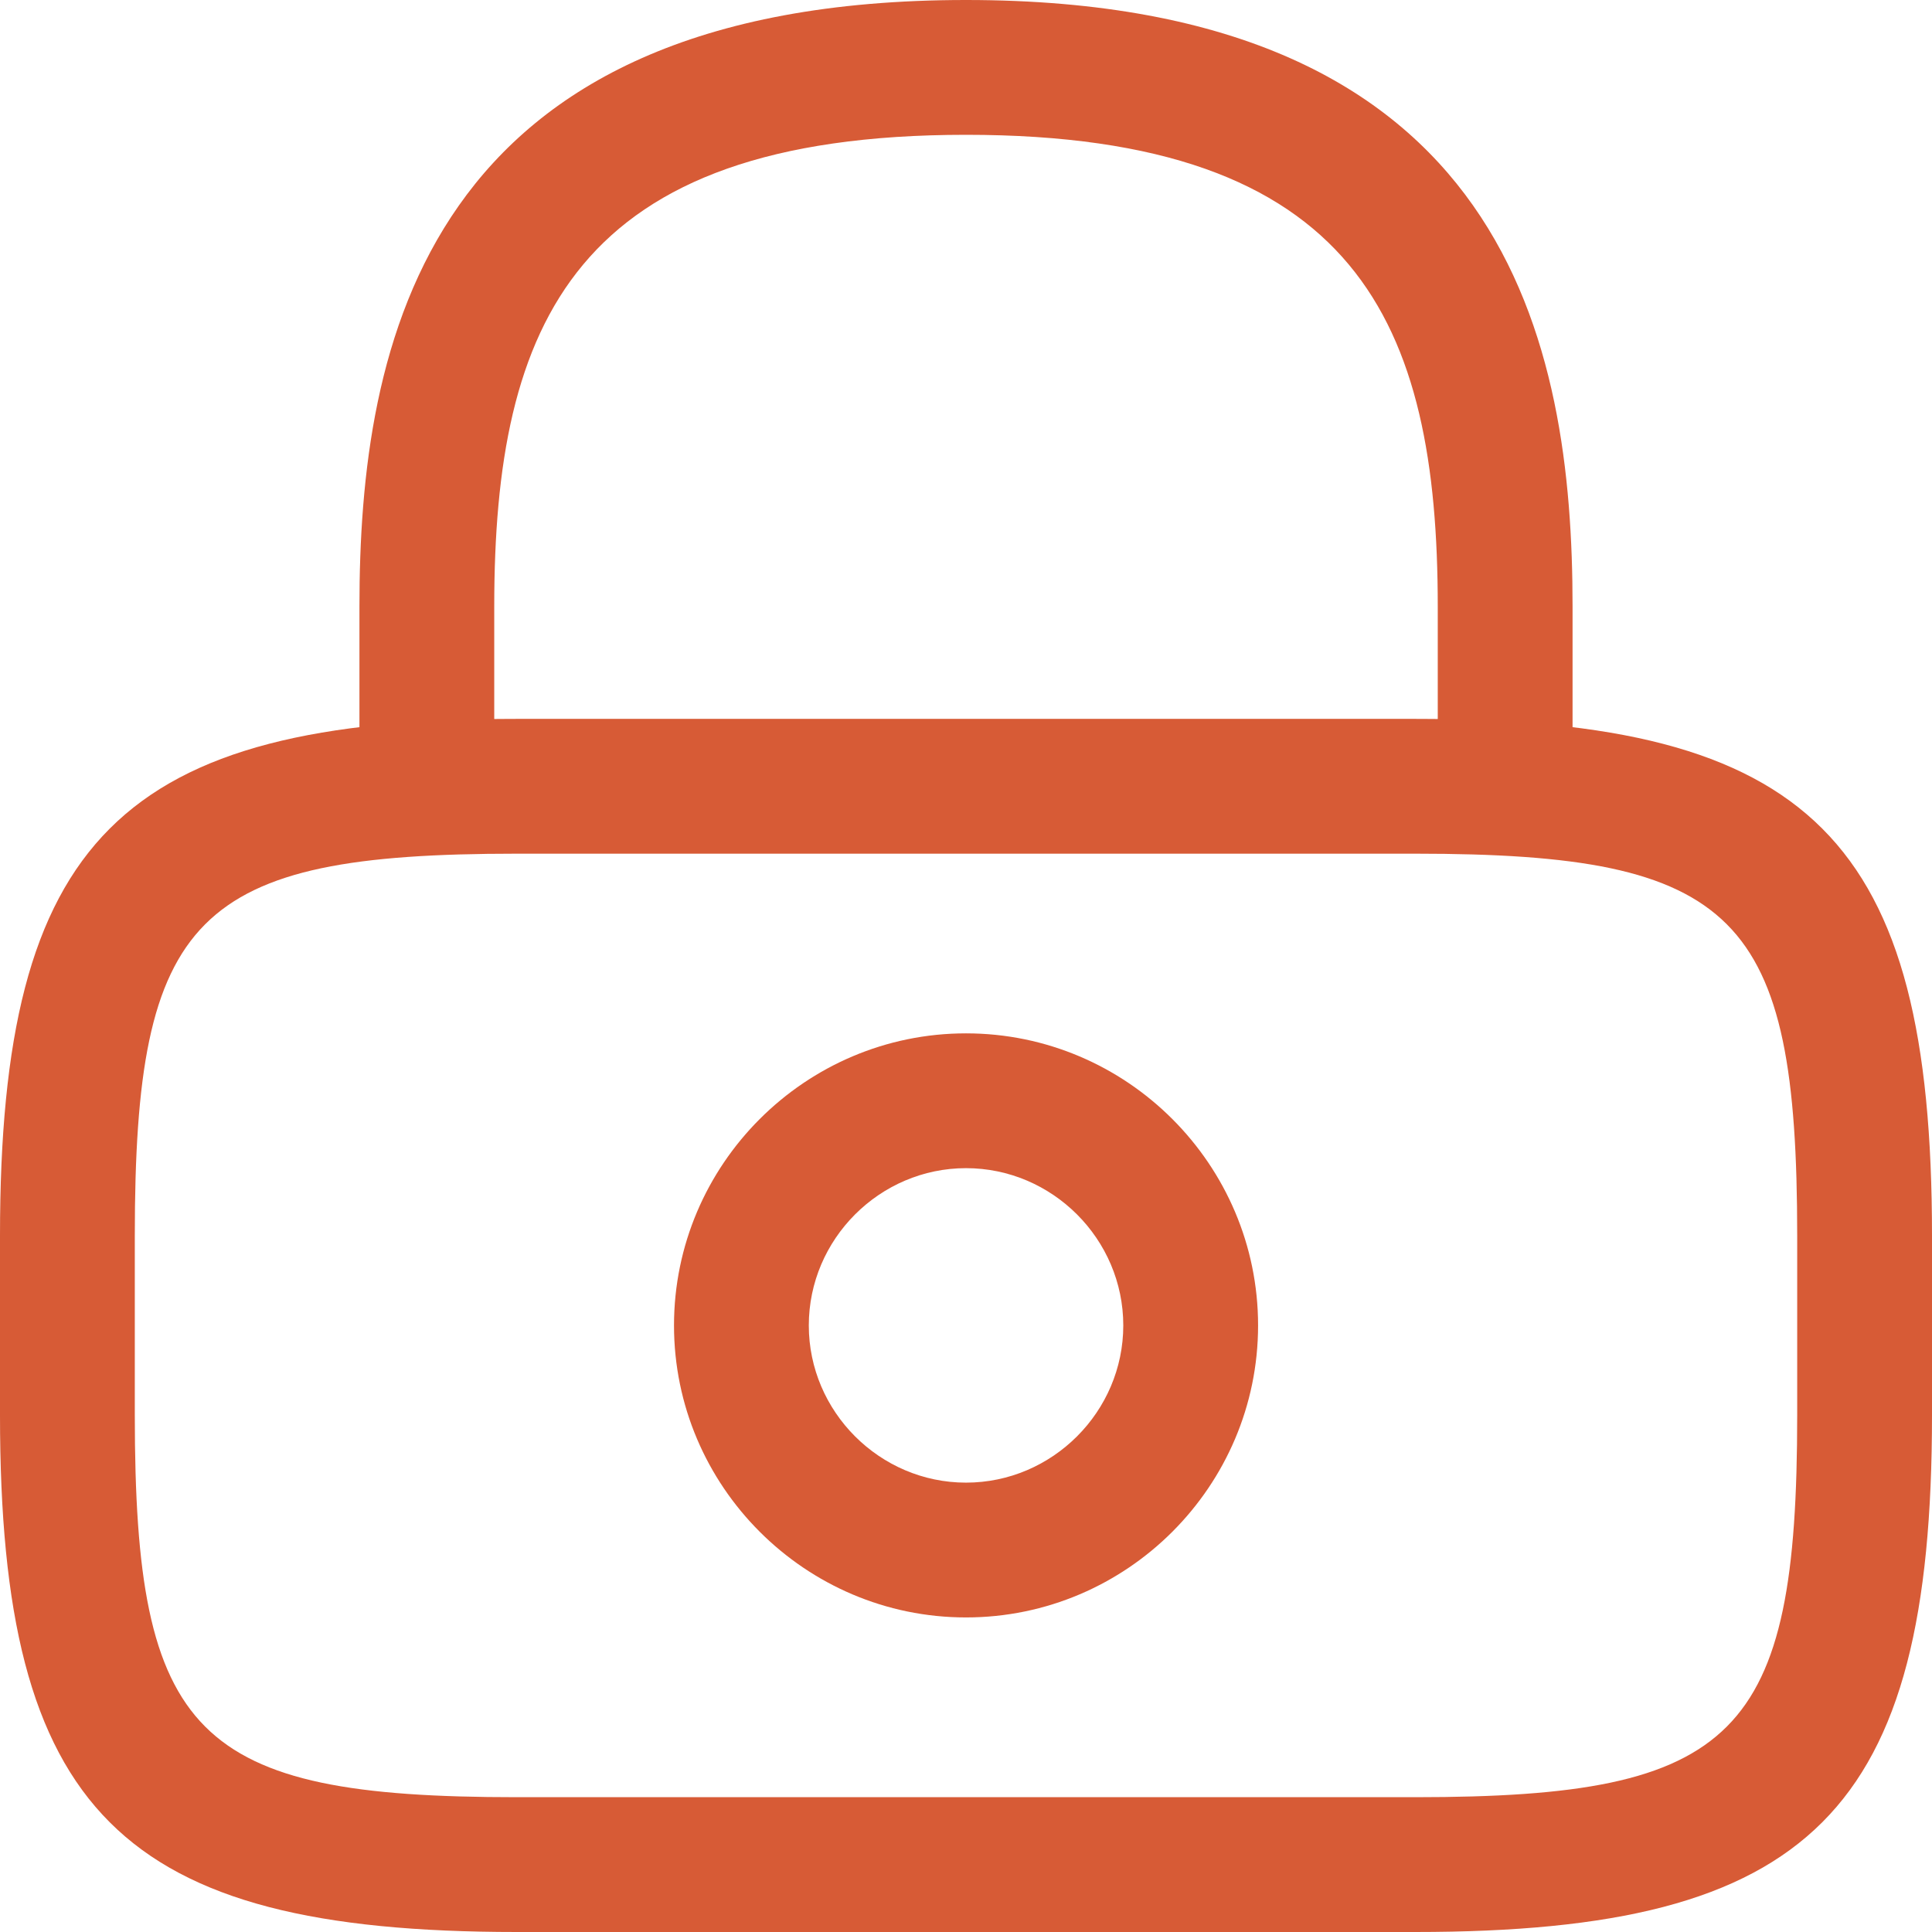<svg width="22" height="22" viewBox="0 0 22 22" fill="none" xmlns="http://www.w3.org/2000/svg">
<path d="M17.139 9.721C16.72 9.721 16.372 9.373 16.372 8.953V6.907C16.372 3.684 15.461 1.535 11 1.535C6.538 1.535 5.628 3.684 5.628 6.907V8.953C5.628 9.373 5.28 9.721 4.86 9.721C4.441 9.721 4.093 9.373 4.093 8.953V6.907C4.093 3.94 4.809 0 11 0C17.19 0 17.907 3.94 17.907 6.907V8.953C17.907 9.373 17.559 9.721 17.139 9.721Z" fill="#D75B36"/>
<path d="M11 18.418C9.169 18.418 7.675 16.924 7.675 15.093C7.675 13.261 9.169 11.767 11 11.767C12.832 11.767 14.326 13.261 14.326 15.093C14.326 16.924 12.832 18.418 11 18.418ZM11 13.302C10.018 13.302 9.21 14.11 9.21 15.093C9.21 16.075 10.018 16.883 11 16.883C11.983 16.883 12.791 16.075 12.791 15.093C12.791 14.11 11.983 13.302 11 13.302Z" fill="#D75B36"/>
<path d="M16.116 22H5.884C1.371 22 0 20.629 0 16.116V14.07C0 9.557 1.371 8.186 5.884 8.186H16.116C20.629 8.186 22 9.557 22 14.07V16.116C22 20.629 20.629 22 16.116 22ZM5.884 9.721C2.22 9.721 1.535 10.417 1.535 14.07V16.116C1.535 19.769 2.22 20.465 5.884 20.465H16.116C19.779 20.465 20.465 19.769 20.465 16.116V14.07C20.465 10.417 19.779 9.721 16.116 9.721H5.884Z" fill="#D75B36"/>
</svg>
